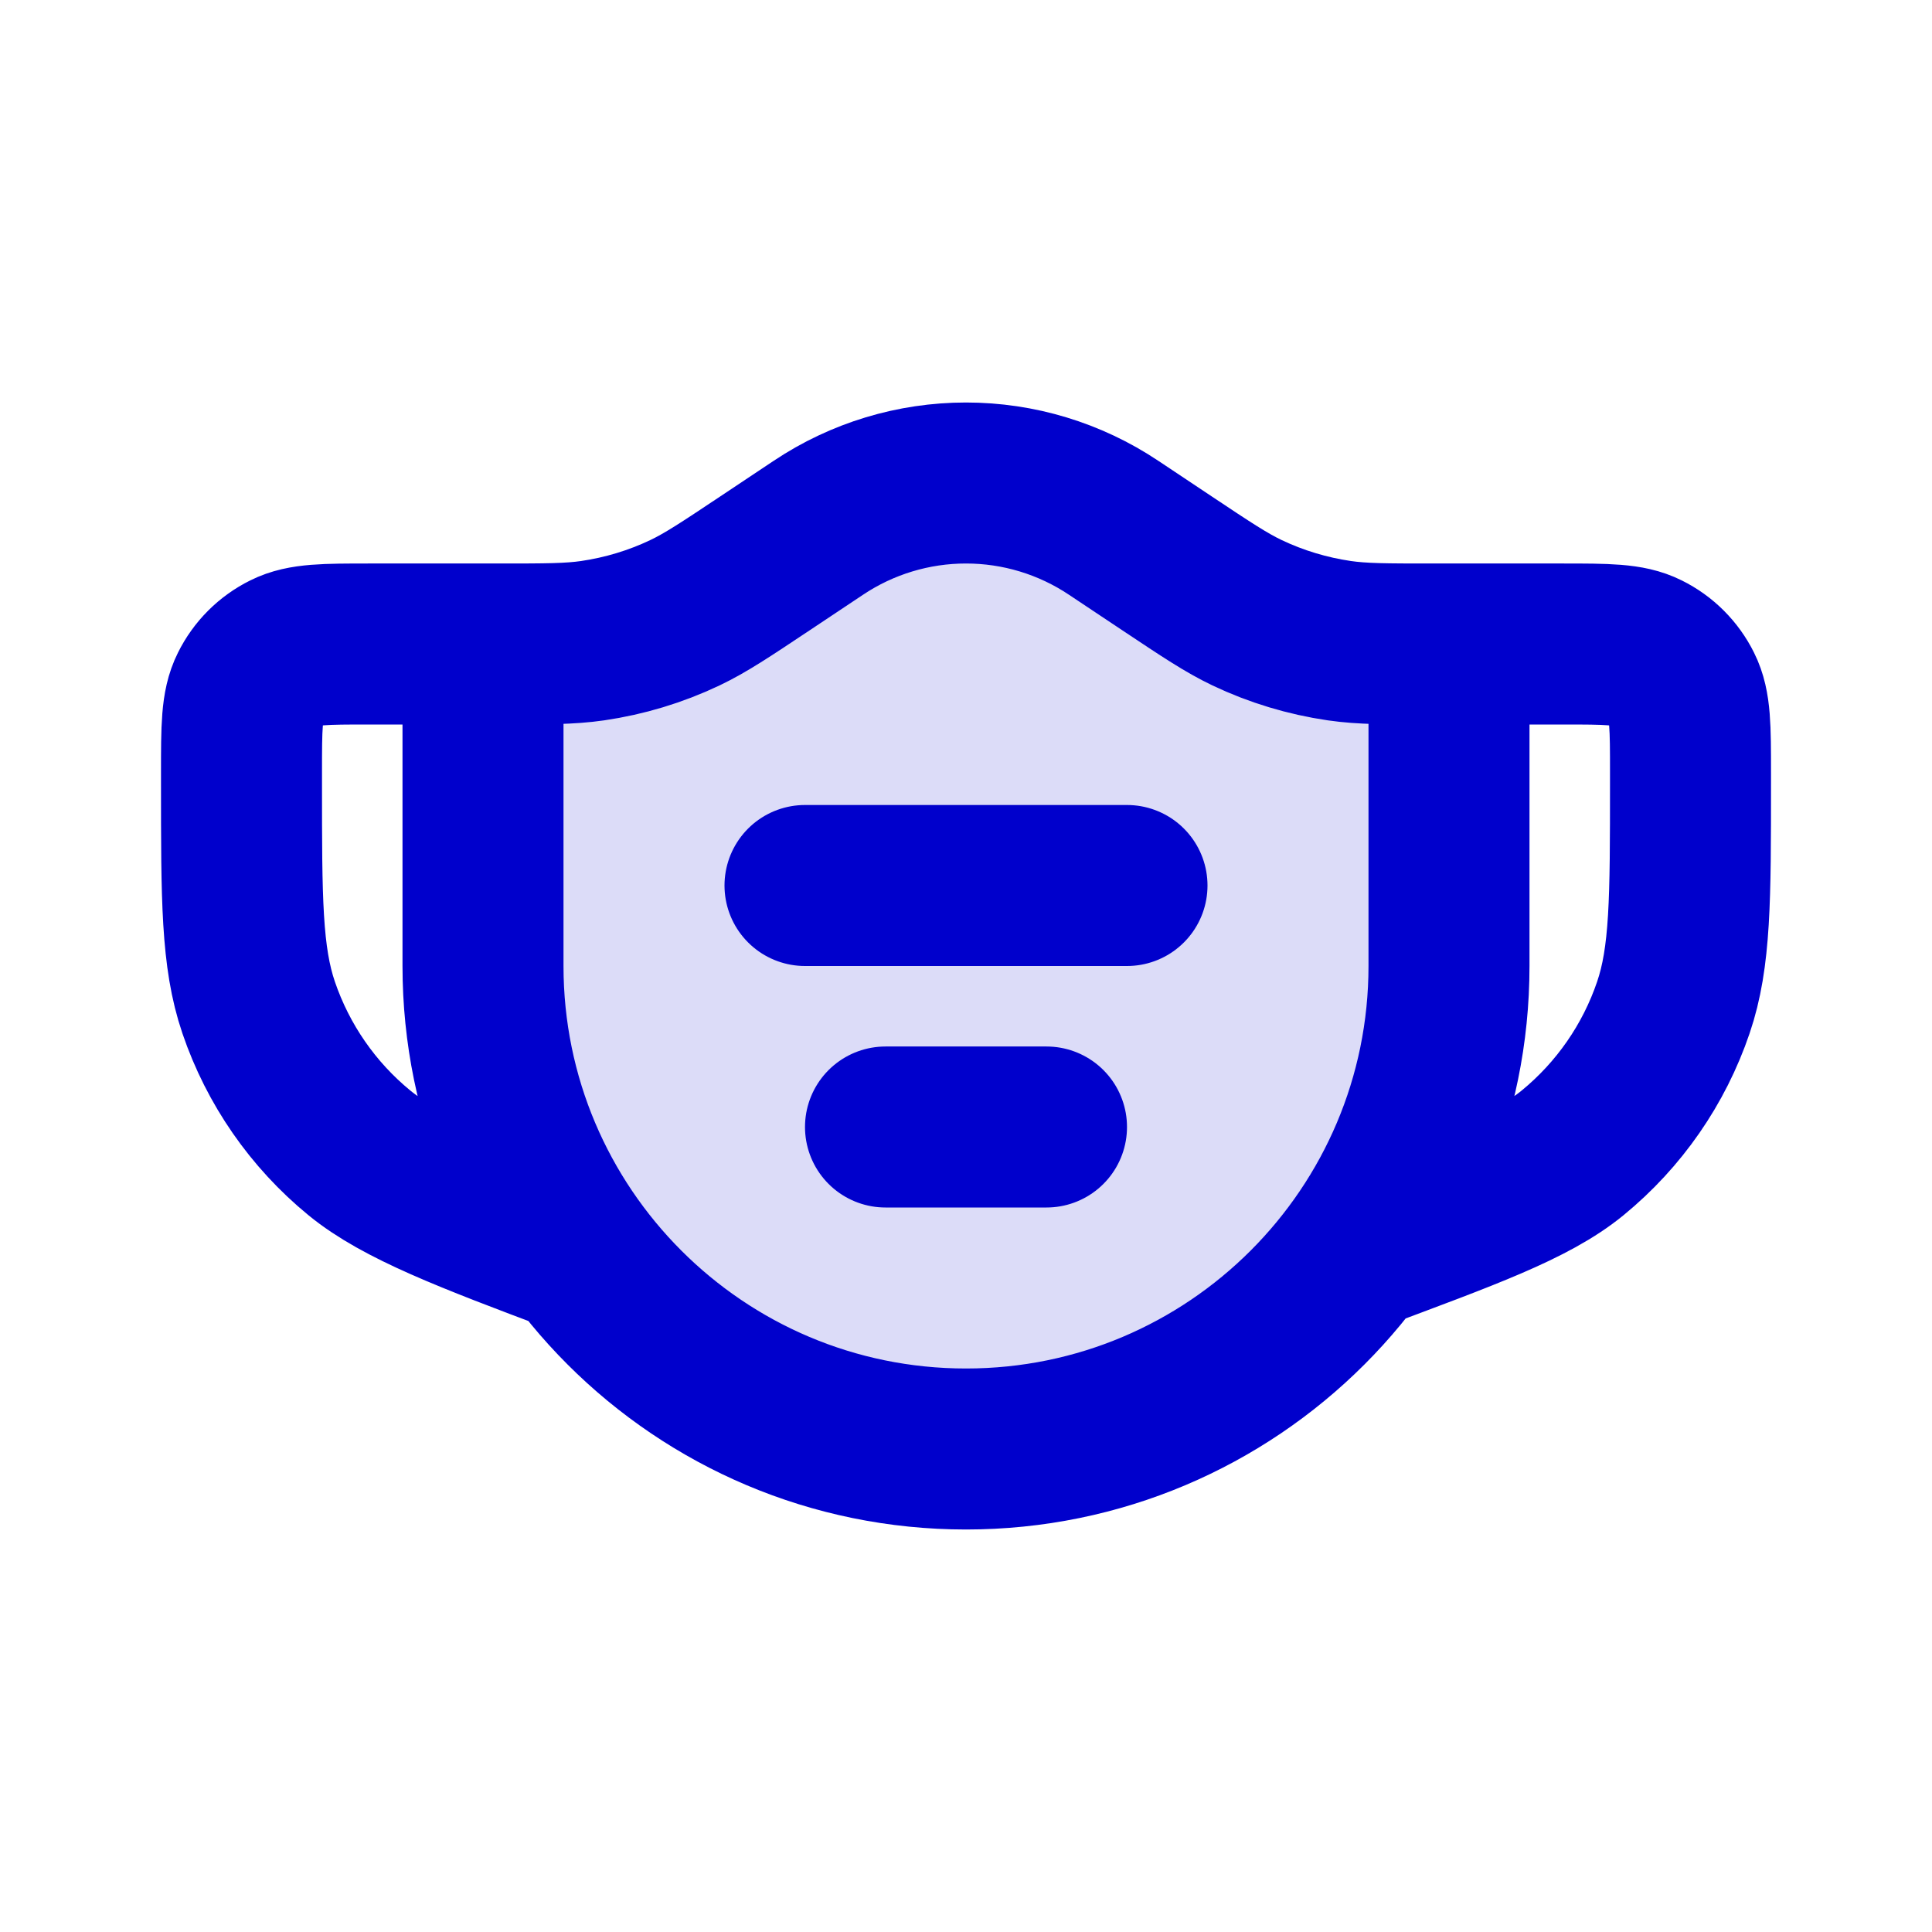 <svg width="24" height="24" viewBox="0 0 24 24" fill="none" xmlns="http://www.w3.org/2000/svg">
<path opacity="0.14" d="M6 8H6.197C6.784 8 7.077 8 7.361 7.959C7.759 7.901 8.146 7.784 8.508 7.612C8.768 7.488 9.012 7.325 9.5 7L10.168 6.555C10.71 6.193 11.348 6 12 6C12.652 6 13.29 6.193 13.832 6.555L14.5 7C14.988 7.325 15.232 7.488 15.492 7.612C15.854 7.784 16.241 7.901 16.639 7.959C16.923 8 17.216 8 17.803 8H18V12C18 15.314 15.314 18 12 18C8.686 18 6 15.314 6 12V8Z" fill="#0000CC"/>
<path d="M6.2 8H4.591C4.039 8 3.764 8 3.553 8.106C3.359 8.202 3.202 8.359 3.106 8.553C3 8.764 3 9.039 3 9.591V9.728C3 11.169 3 11.89 3.213 12.516C3.454 13.223 3.887 13.848 4.464 14.321C4.976 14.741 5.83 15.067 7.179 15.573M17.8 8H19.409C19.961 8 20.236 8 20.447 8.106C20.641 8.202 20.798 8.359 20.894 8.553C21 8.764 21 9.039 21 9.591V9.728C21 11.169 21 11.89 20.787 12.516C20.547 13.223 20.113 13.848 19.536 14.321C19.024 14.741 18.193 15.036 16.843 15.542M10 11H14M11 14H13M6 8V12C6 15.314 8.686 18 12 18C15.314 18 18 15.314 18 12V8H17.803C17.216 8 16.923 8 16.639 7.959C16.241 7.901 15.854 7.784 15.492 7.612C15.232 7.488 14.988 7.325 14.5 7L13.832 6.555C13.29 6.193 12.652 6 12 6C11.348 6 10.71 6.193 10.168 6.555L9.5 7C9.012 7.325 8.768 7.488 8.508 7.612C8.146 7.784 7.759 7.901 7.361 7.959C7.077 8 6.784 8 6.197 8H6Z" stroke="#0000CC" stroke-width="2" stroke-linecap="round" stroke-linejoin="round"/>
</svg>
